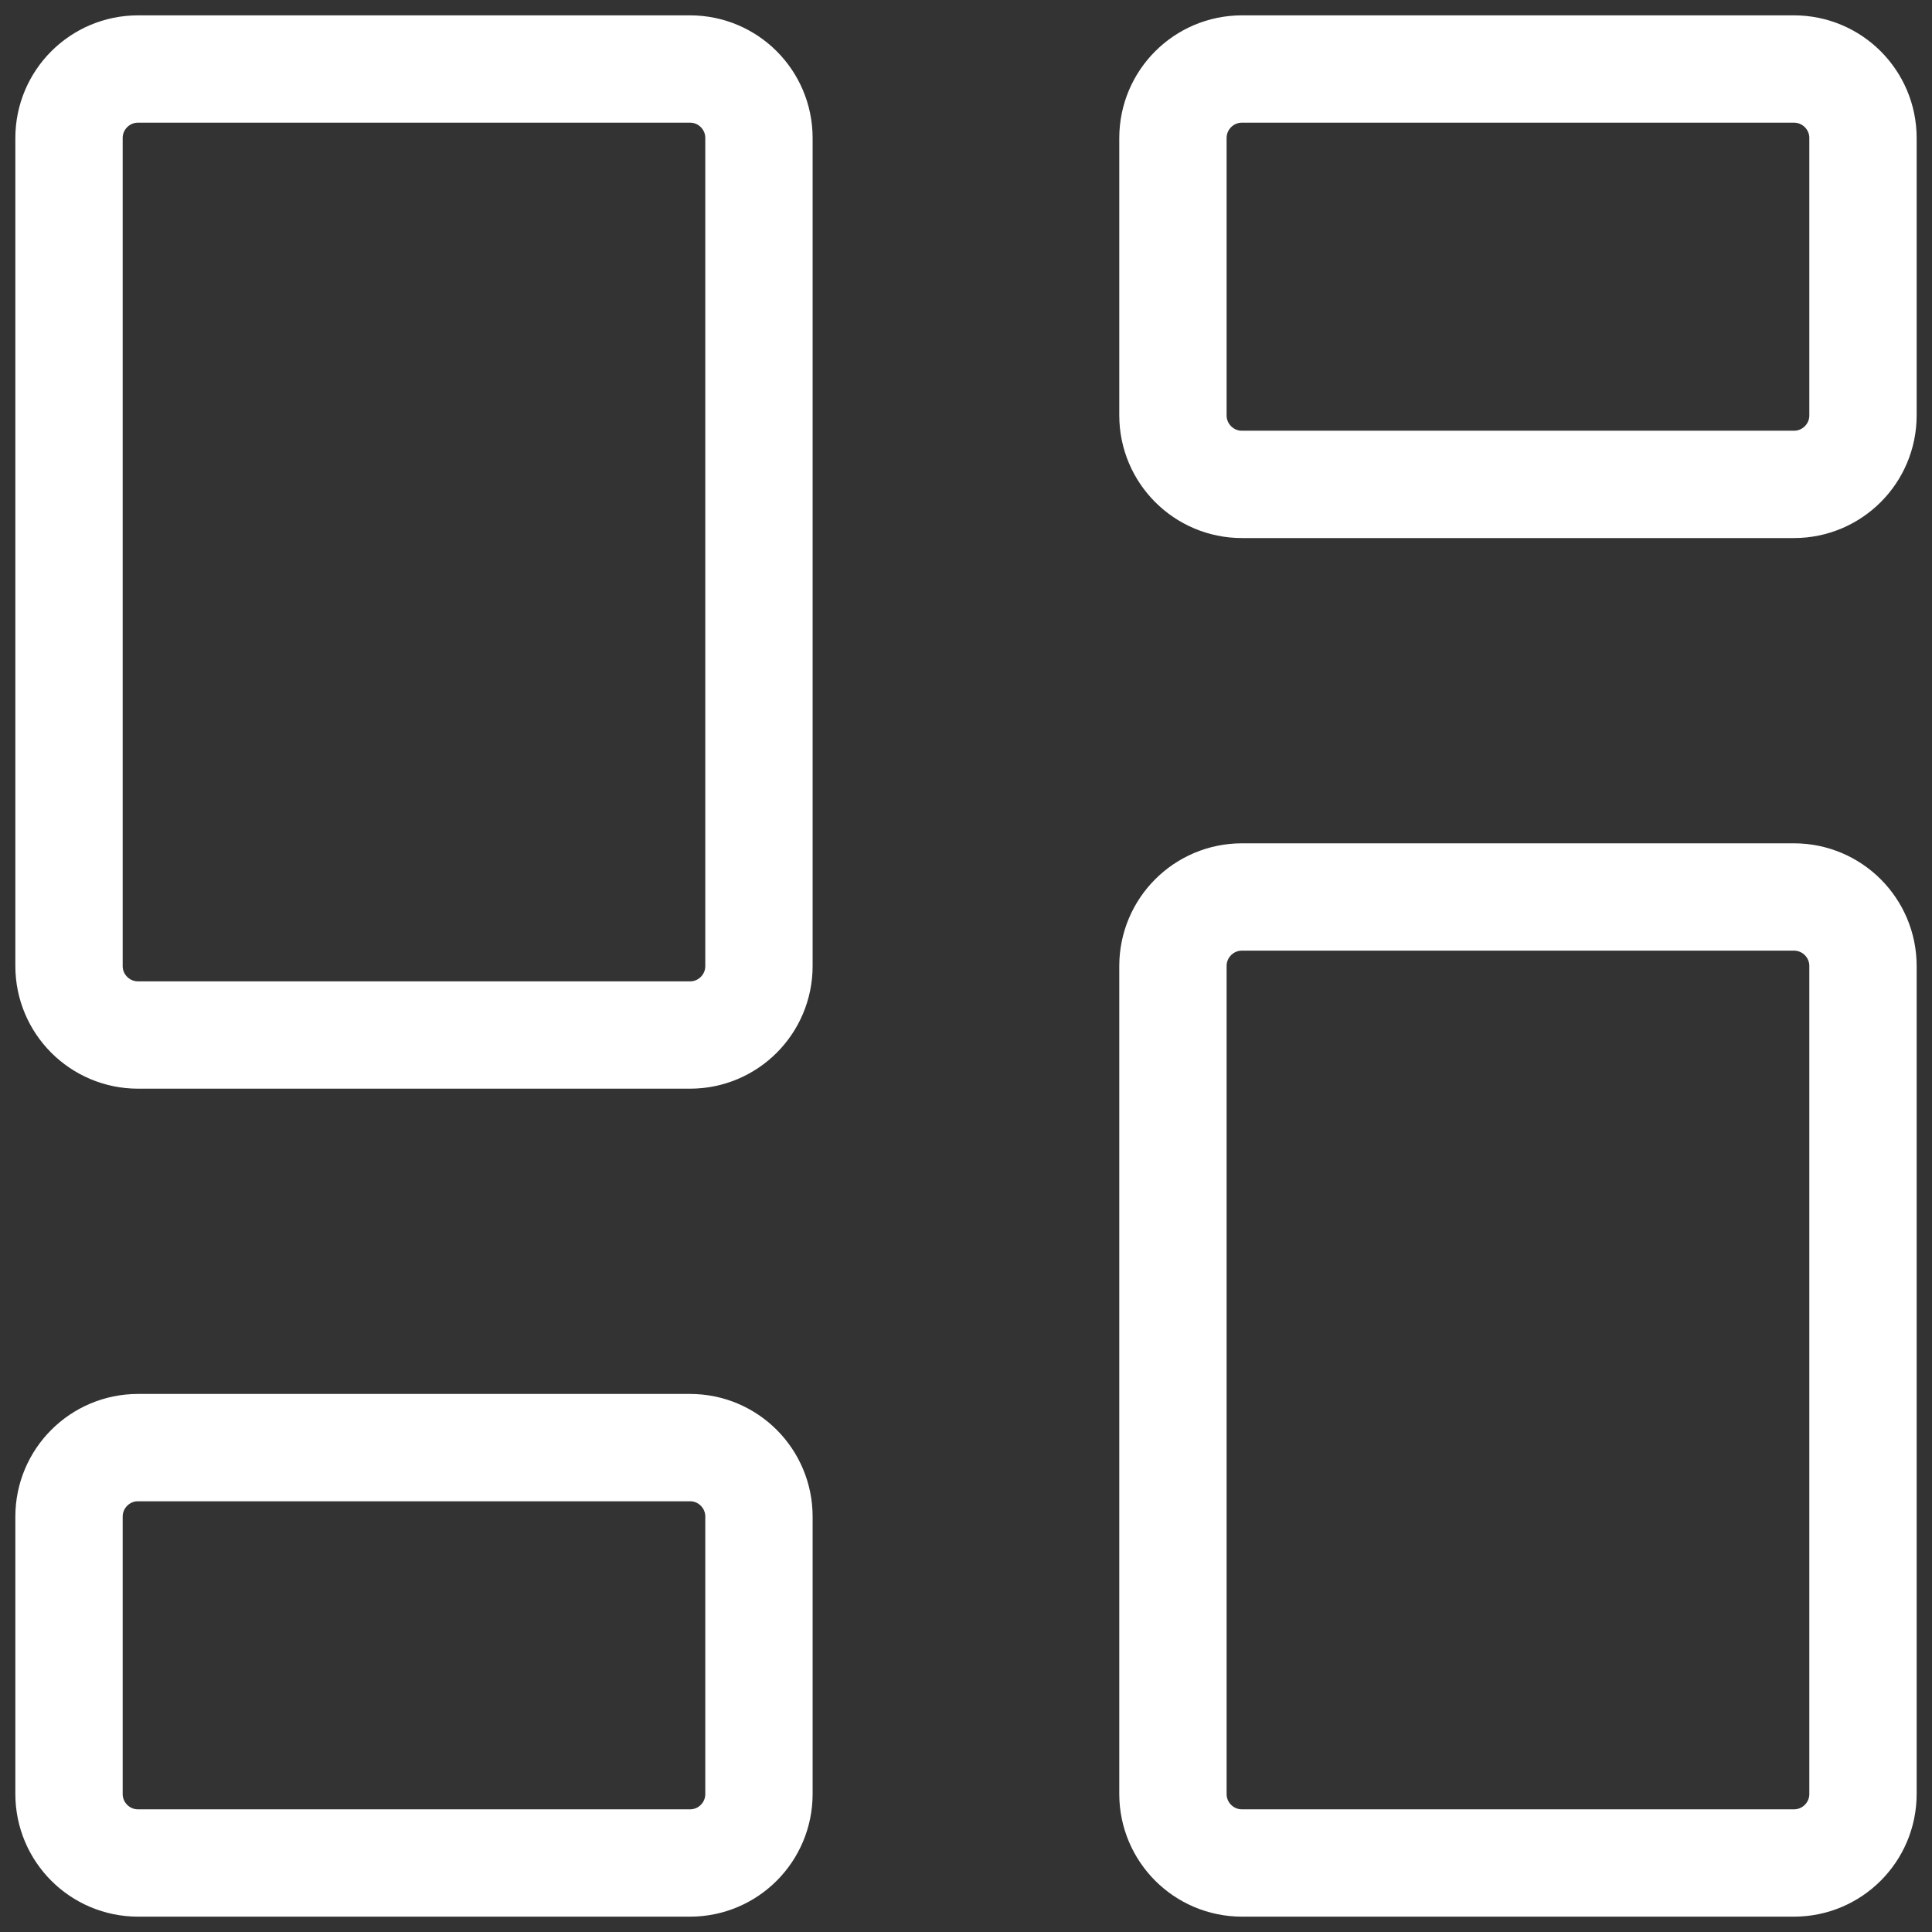 <svg width="18" height="18" viewBox="0 0 18 18" fill="none" xmlns="http://www.w3.org/2000/svg">
<rect x="0" y="0" width="18" height="18" fill="#333333" stroke="none"/>
<g clip-path="url(#clip0_1_4777)">
<path d="M16.714 8.357H11.571C11.216 8.357 10.928 8.645 10.928 9V16.714C10.928 17.069 11.216 17.357 11.571 17.357H16.714C17.069 17.357 17.357 17.069 17.357 16.714V9C17.357 8.645 17.069 8.357 16.714 8.357Z" stroke="white" stroke-linecap="round" stroke-linejoin="round"/>
<path d="M16.714 0.643H11.571C11.216 0.643 10.928 0.931 10.928 1.286V3.87C10.928 4.225 11.216 4.513 11.571 4.513H16.714C17.069 4.513 17.357 4.225 17.357 3.87V1.286C17.357 0.931 17.069 0.643 16.714 0.643Z" stroke="white" stroke-linecap="round" stroke-linejoin="round"/>
<path d="M6.429 0.643H1.286C0.931 0.643 0.643 0.931 0.643 1.286V9C0.643 9.355 0.931 9.643 1.286 9.643H6.429C6.784 9.643 7.071 9.355 7.071 9V1.286C7.071 0.931 6.784 0.643 6.429 0.643Z" stroke="white" stroke-linecap="round" stroke-linejoin="round"/>
<path d="M6.429 13.487H1.286C0.931 13.487 0.643 13.775 0.643 14.13V16.714C0.643 17.069 0.931 17.357 1.286 17.357H6.429C6.784 17.357 7.071 17.069 7.071 16.714V14.13C7.071 13.775 6.784 13.487 6.429 13.487Z" stroke="white" stroke-linecap="round" stroke-linejoin="round"/>
</g>
<defs>
<clipPath id="clip0_1_4777">
<rect width="18" height="18" fill="white"/>
</clipPath>
</defs>
</svg>
